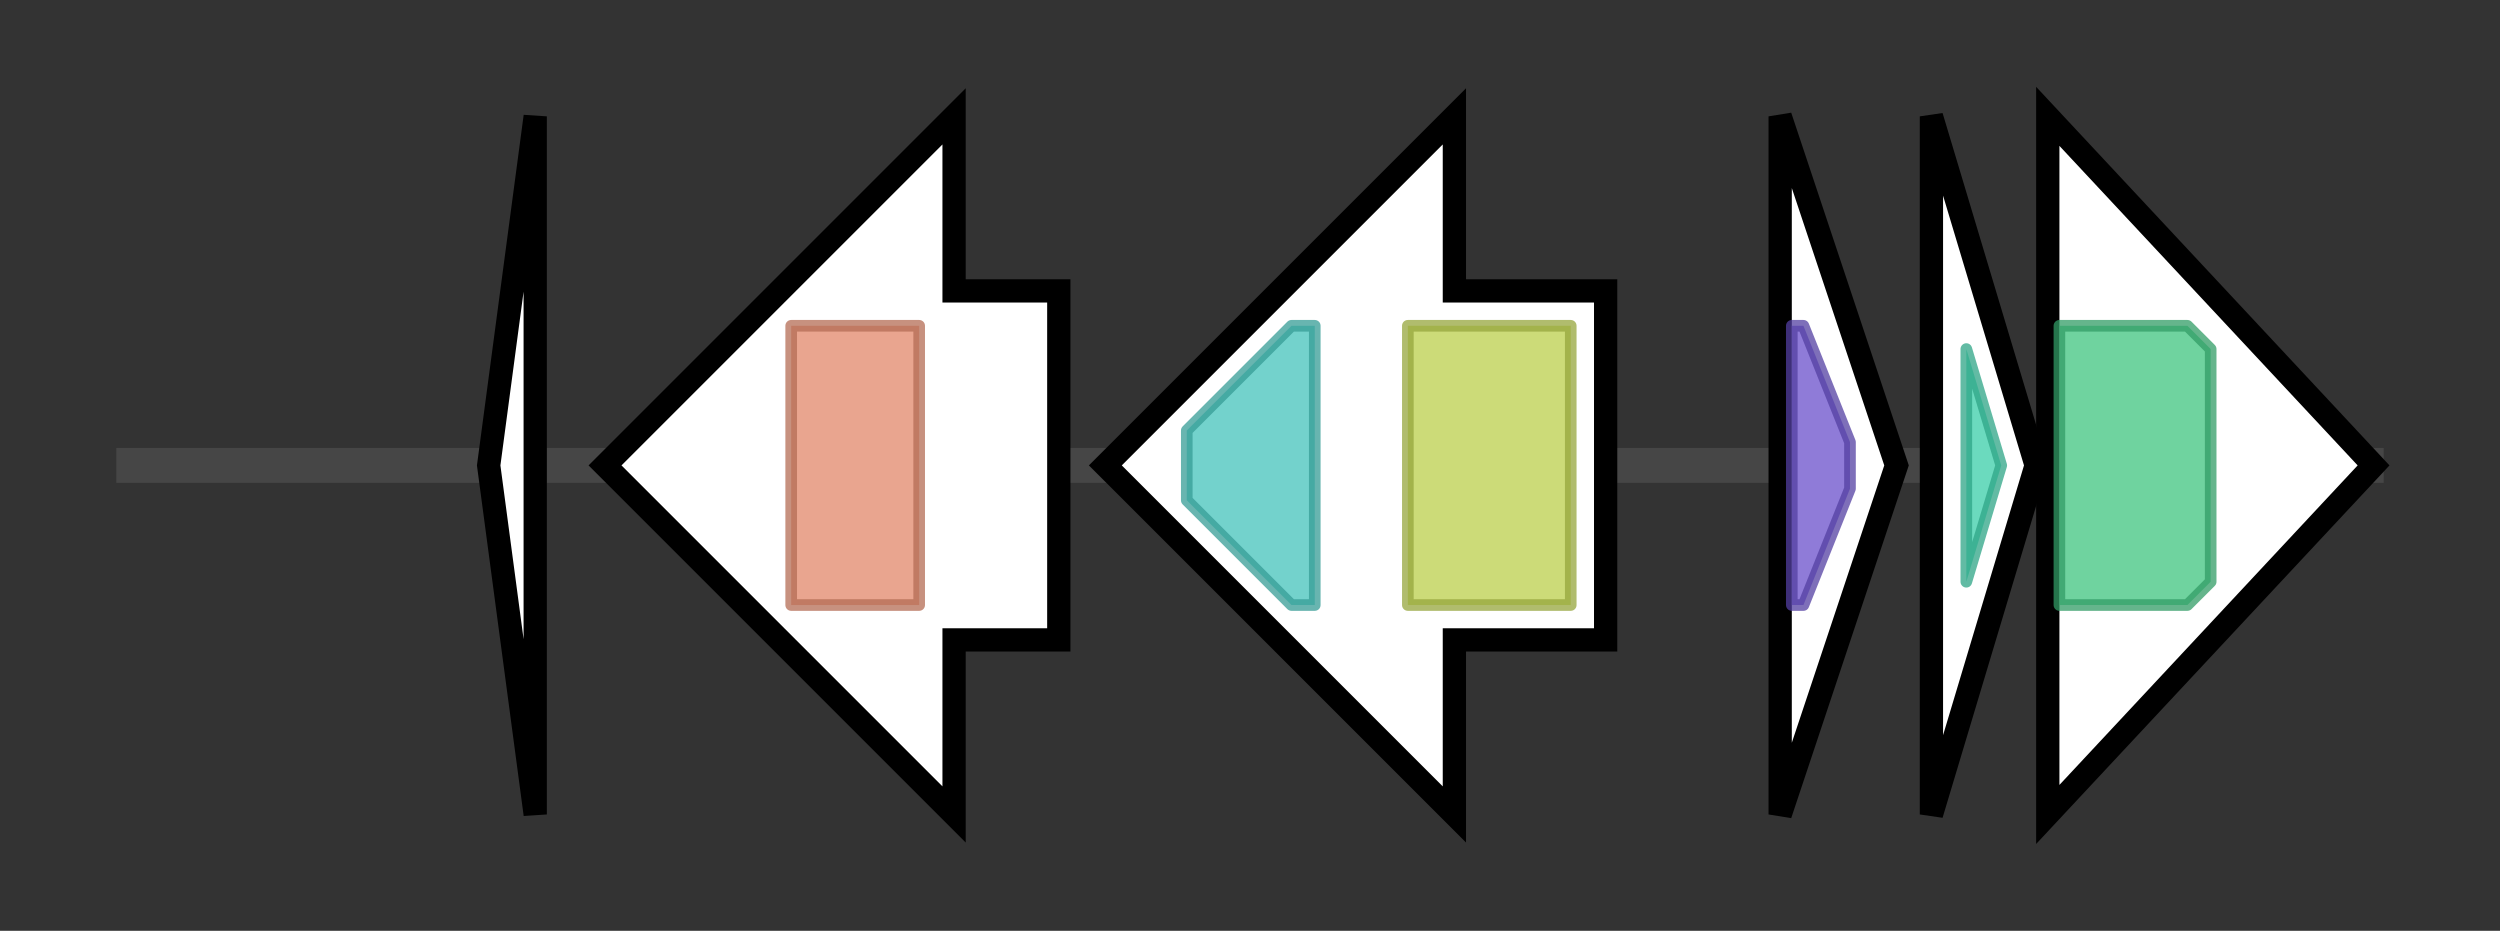 <svg version="1.1" baseProfile="full" xmlns="http://www.w3.org/2000/svg" width="214.867" height="80">
	<rect width="100%" height="100%" fill="#333333" stroke="none"/>
	<g>
		<line x1="10" y1="40.0" x2="204.867" y2="40.0" style="stroke:rgb(70,70,70); stroke-width:3 "/>
		<g>
			<title> (ctg7920_3)</title>
			<polygon class=" (ctg7920_3)" points="42,40 46,10 46,70" fill="rgb(255,255,255)" fill-opacity="1.0" stroke="rgb(0,0,0)" stroke-width="2"  />
		</g>
		<g>
			<title> (ctg7920_4)</title>
			<polygon class=" (ctg7920_4)" points="91,25 82,25 82,10 52,40 82,70 82,55 91,55" fill="rgb(255,255,255)" fill-opacity="1.0" stroke="rgb(0,0,0)" stroke-width="2"  />
			<g>
				<title>Fic (PF02661)
"Fic/DOC family"</title>
				<polygon class="PF02661" points="68,28 68,28 79,28 79,52 68,52 68,52" stroke-linejoin="round" width="11" height="24" fill="rgb(225,135,106)" stroke="rgb(180,108,84)" stroke-width="1" opacity="0.75" />
			</g>
		</g>
		<g>
			<title> (ctg7920_5)</title>
			<polygon class=" (ctg7920_5)" points="138,25 125,25 125,10 95,40 125,70 125,55 138,55" fill="rgb(255,255,255)" fill-opacity="1.0" stroke="rgb(0,0,0)" stroke-width="2"  />
			<g>
				<title>IMS_C (PF11799)
"impB/mucB/samB family C-terminal domain"</title>
				<polygon class="PF11799" points="102,37 111,28 113,28 113,52 111,52 102,43" stroke-linejoin="round" width="11" height="24" fill="rgb(68,195,187)" stroke="rgb(54,156,149)" stroke-width="1" opacity="0.75" />
			</g>
			<g>
				<title>IMS (PF00817)
"impB/mucB/samB family"</title>
				<rect class="PF00817" x="121" y="28" stroke-linejoin="round" width="14" height="24" fill="rgb(187,207,75)" stroke="rgb(149,165,60)" stroke-width="1" opacity="0.75" />
			</g>
		</g>
		<g>
			<title> (ctg7920_6)</title>
			<polygon class=" (ctg7920_6)" points="153,10 163,40 153,70" fill="rgb(255,255,255)" fill-opacity="1.0" stroke="rgb(0,0,0)" stroke-width="2"  />
			<g>
				<title>HTH_3 (PF01381)
"Helix-turn-helix"</title>
				<polygon class="PF01381" points="154,28 155,28 159,38 159,42 155,52 154,52" stroke-linejoin="round" width="5" height="24" fill="rgb(105,79,202)" stroke="rgb(83,63,161)" stroke-width="1" opacity="0.75" />
			</g>
		</g>
		<g>
			<title> (ctg7920_7)</title>
			<polygon class=" (ctg7920_7)" points="166,10 175,40 166,70" fill="rgb(255,255,255)" fill-opacity="1.0" stroke="rgb(0,0,0)" stroke-width="2"  />
			<g>
				<title>DUF2282 (PF10048)
"Predicted integral membrane protein (DUF2282)"</title>
				<polygon class="PF10048" points="169,30 172,40 169,50" stroke-linejoin="round" width="5" height="24" fill="rgb(58,205,168)" stroke="rgb(46,164,134)" stroke-width="1" opacity="0.75" />
			</g>
		</g>
		<g>
			<title> (ctg7920_8)</title>
			<polygon class=" (ctg7920_8)" points="176,10 204,40 176,70" fill="rgb(255,255,255)" fill-opacity="1.0" stroke="rgb(0,0,0)" stroke-width="2"  />
			<g>
				<title>DUF692 (PF05114)
"Protein of unknown function (DUF692)"</title>
				<polygon class="PF05114" points="177,28 188,28 190,30 190,50 188,52 177,52" stroke-linejoin="round" width="13" height="24" fill="rgb(63,196,127)" stroke="rgb(50,156,101)" stroke-width="1" opacity="0.75" />
			</g>
		</g>
	</g>
</svg>
